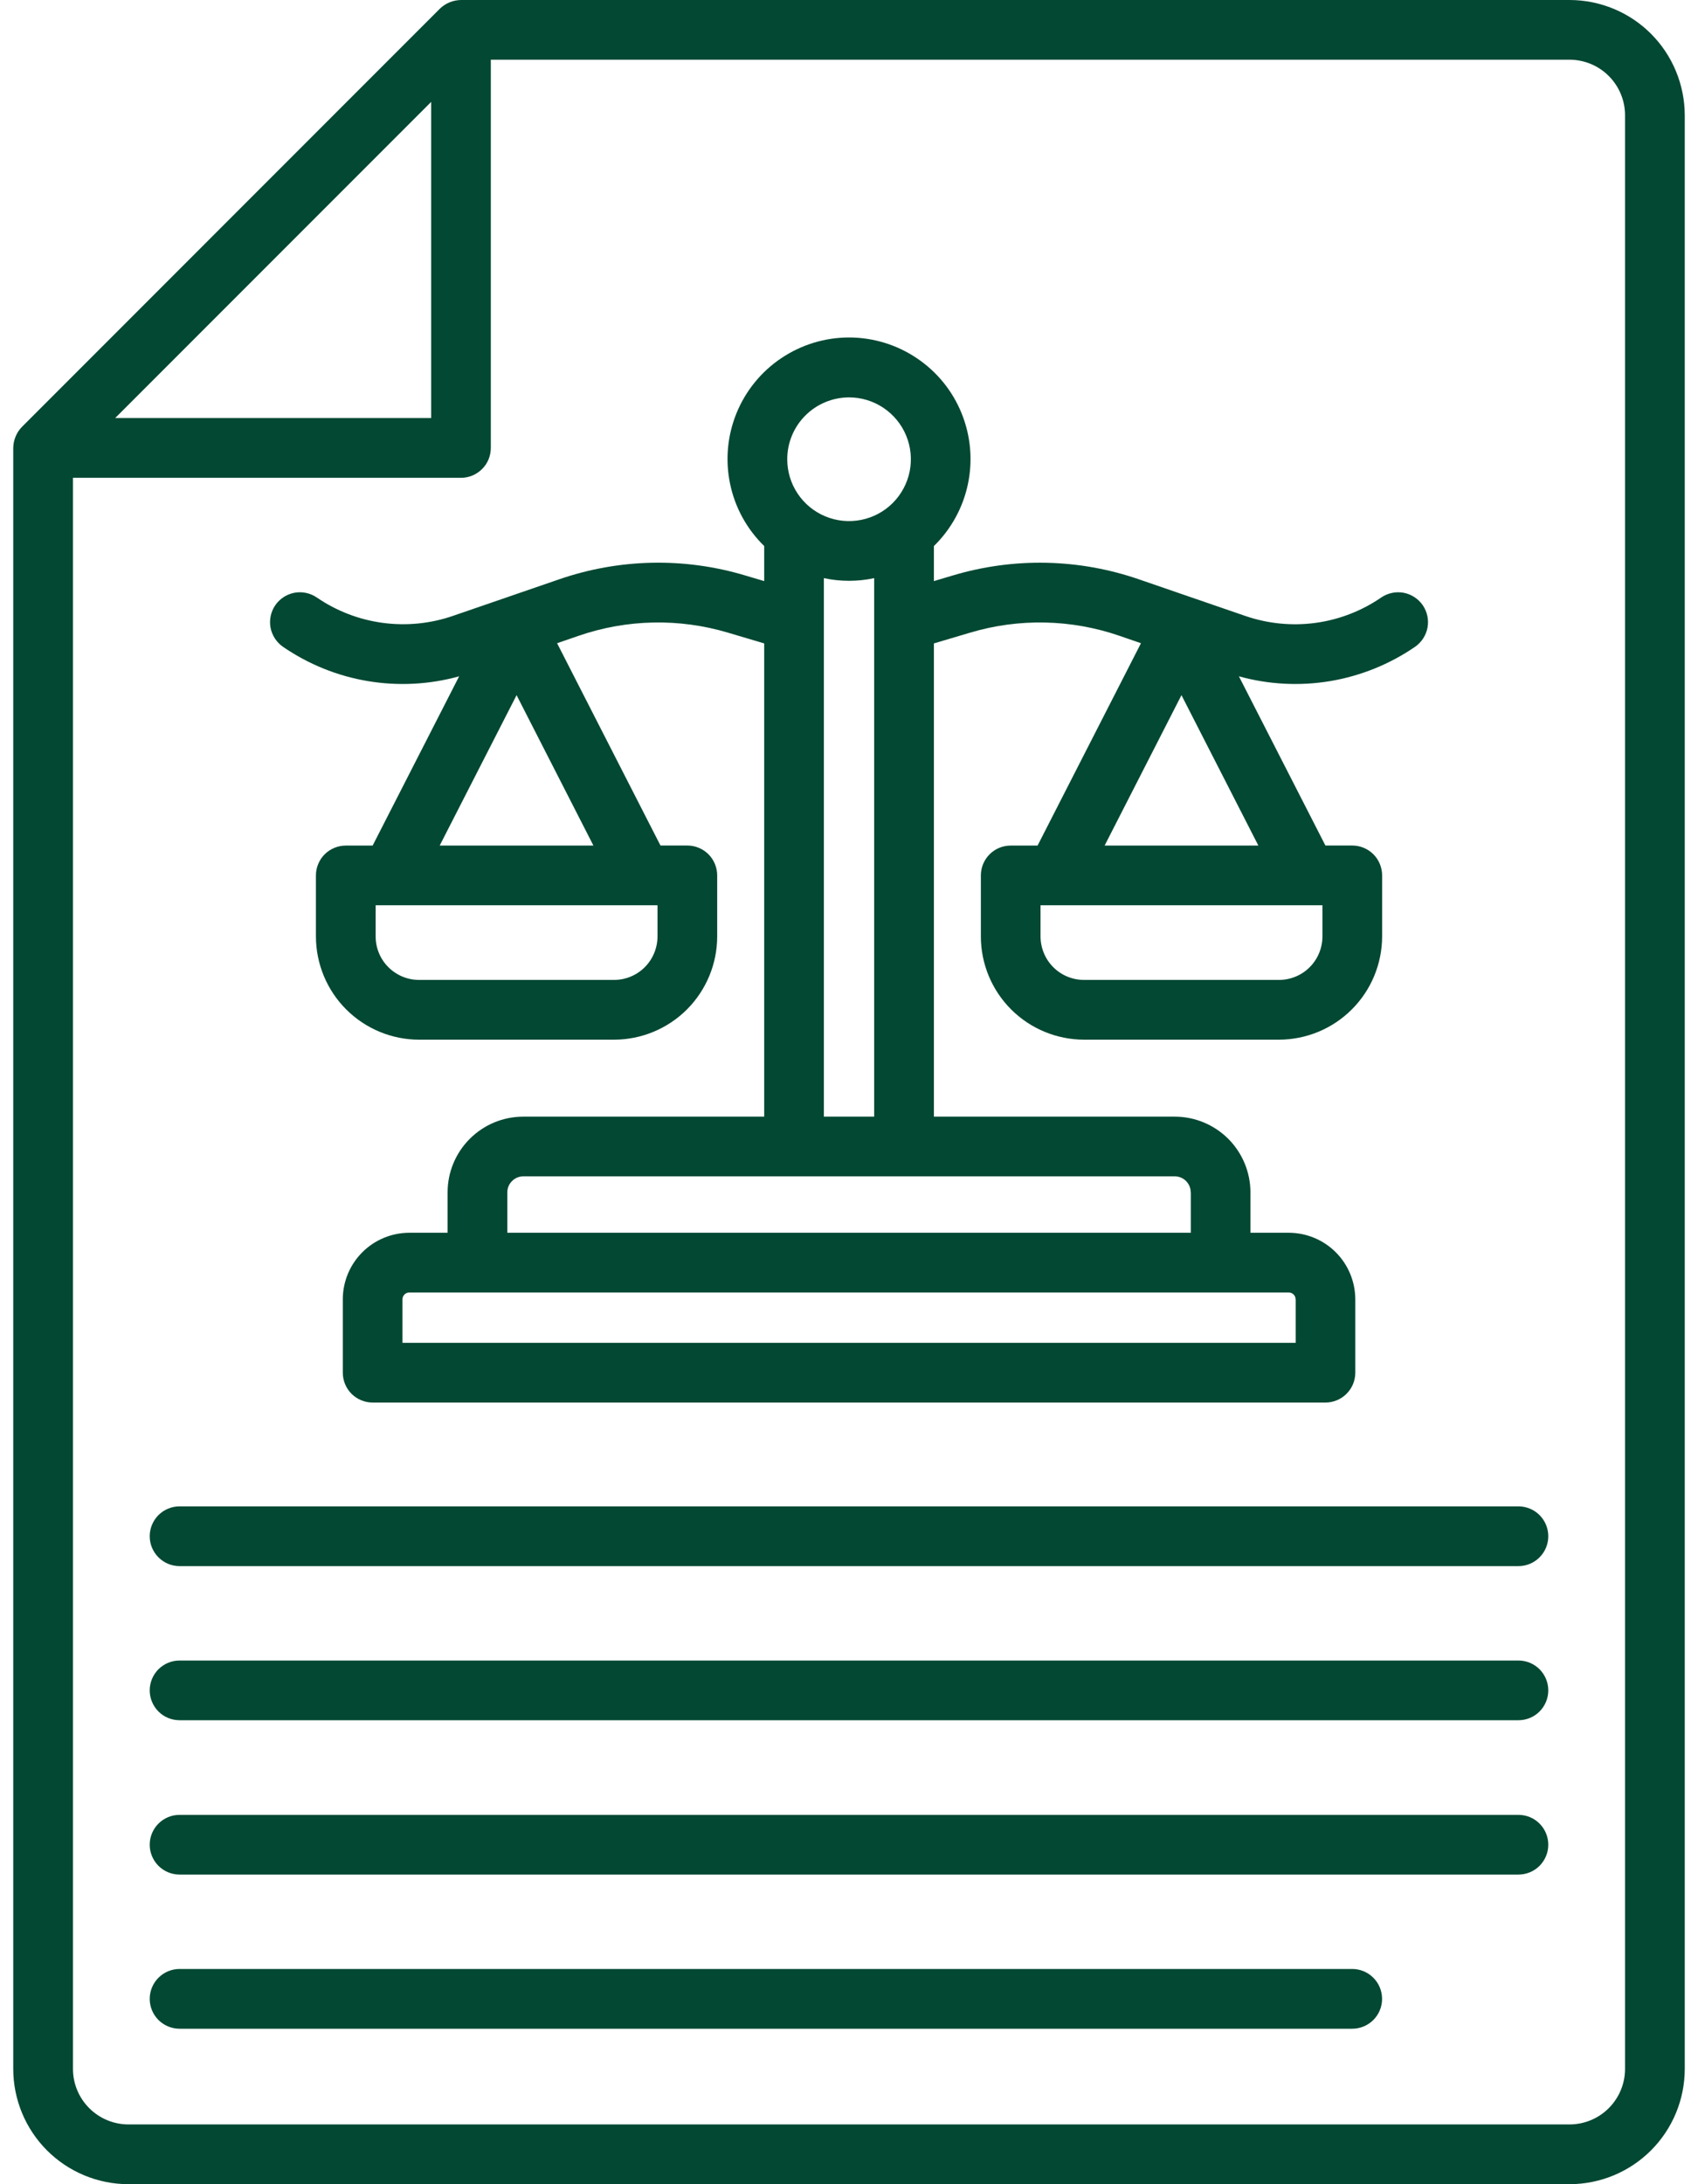 <svg width="35" height="45" viewBox="0 0 35 45" fill="none" xmlns="http://www.w3.org/2000/svg">
<path d="M32.353 0H9.502C9.339 0.002 9.184 0.066 9.067 0.179L0.454 8.793C0.34 8.909 0.276 9.065 0.273 9.227V42.626C0.274 43.255 0.524 43.859 0.969 44.304C1.414 44.749 2.017 44.999 2.646 45H32.353C32.983 44.999 33.586 44.749 34.031 44.304C34.476 43.859 34.726 43.256 34.727 42.627V2.372C34.725 1.743 34.475 1.14 34.03 0.695C33.586 0.251 32.983 0.001 32.353 0ZM8.887 2.1V8.613H2.374L5.63 5.357L8.887 2.1ZM33.496 42.626C33.496 42.929 33.375 43.219 33.161 43.433C32.947 43.648 32.656 43.768 32.353 43.769H2.646C2.344 43.768 2.053 43.648 1.839 43.433C1.625 43.219 1.504 42.929 1.504 42.626V9.844H9.502C9.583 9.844 9.663 9.828 9.738 9.797C9.812 9.766 9.88 9.72 9.937 9.663C9.995 9.606 10.04 9.538 10.071 9.463C10.101 9.388 10.117 9.308 10.117 9.227V1.23H32.353C32.656 1.231 32.947 1.351 33.161 1.566C33.375 1.78 33.496 2.07 33.496 2.373V42.626Z" fill="#034833"/>
<path d="M5.832 13.325C6.356 13.685 6.953 13.927 7.58 14.032C8.208 14.137 8.851 14.104 9.464 13.934L7.681 17.421H7.127C7.047 17.421 6.967 17.437 6.892 17.468C6.817 17.499 6.749 17.544 6.692 17.601C6.635 17.658 6.59 17.726 6.559 17.801C6.528 17.875 6.512 17.955 6.512 18.036V19.293C6.513 19.857 6.737 20.398 7.136 20.797C7.535 21.195 8.075 21.42 8.639 21.42H12.656C13.22 21.42 13.761 21.195 14.16 20.797C14.558 20.398 14.783 19.857 14.783 19.293V18.035C14.783 17.955 14.767 17.875 14.736 17.8C14.705 17.725 14.66 17.657 14.603 17.6C14.546 17.543 14.478 17.498 14.403 17.467C14.329 17.436 14.249 17.42 14.168 17.42H13.614L11.483 13.252L11.921 13.101C12.919 12.756 13.999 12.733 15.011 13.036L15.752 13.256V23.006H10.786C10.372 23.006 9.976 23.17 9.683 23.463C9.391 23.755 9.226 24.152 9.226 24.565V25.398H8.437C8.073 25.399 7.725 25.543 7.468 25.8C7.211 26.057 7.066 26.406 7.066 26.769V28.281C7.066 28.444 7.131 28.601 7.246 28.716C7.362 28.831 7.518 28.896 7.681 28.896H27.32C27.484 28.896 27.64 28.831 27.755 28.716C27.871 28.601 27.936 28.444 27.936 28.281V26.769C27.935 26.406 27.791 26.057 27.534 25.8C27.277 25.543 26.928 25.399 26.565 25.398H25.775V24.565C25.774 24.152 25.61 23.756 25.318 23.463C25.025 23.171 24.629 23.006 24.215 23.006H19.25V13.256L19.991 13.036C21.002 12.733 22.082 12.756 23.08 13.101L23.518 13.252L21.387 17.421H20.833C20.67 17.421 20.513 17.485 20.398 17.601C20.283 17.716 20.218 17.873 20.218 18.036V19.293C20.218 19.857 20.443 20.398 20.841 20.796C21.24 21.195 21.781 21.419 22.345 21.42H26.362C26.926 21.419 27.467 21.195 27.865 20.796C28.264 20.398 28.488 19.857 28.489 19.293V18.035C28.489 17.955 28.473 17.875 28.442 17.8C28.411 17.725 28.366 17.657 28.309 17.6C28.252 17.543 28.184 17.498 28.109 17.467C28.035 17.436 27.955 17.42 27.874 17.42H27.32L25.537 13.934C26.15 14.104 26.793 14.137 27.421 14.032C28.048 13.926 28.645 13.685 29.169 13.325C29.235 13.279 29.292 13.22 29.336 13.152C29.38 13.084 29.41 13.008 29.425 12.929C29.439 12.849 29.438 12.768 29.421 12.689C29.404 12.61 29.372 12.535 29.326 12.468C29.28 12.402 29.221 12.345 29.153 12.301C29.085 12.257 29.01 12.227 28.93 12.212C28.851 12.198 28.769 12.199 28.69 12.216C28.611 12.233 28.536 12.265 28.469 12.311C28.065 12.588 27.602 12.767 27.117 12.833C26.631 12.899 26.137 12.85 25.674 12.692L23.48 11.937C22.24 11.508 20.897 11.48 19.64 11.856L19.25 11.972V11.25C19.606 10.902 19.851 10.456 19.952 9.969C20.054 9.481 20.008 8.975 19.82 8.513C19.633 8.052 19.312 7.657 18.898 7.38C18.485 7.102 17.999 6.953 17.501 6.953C17.003 6.953 16.516 7.102 16.103 7.38C15.69 7.657 15.369 8.052 15.181 8.513C14.993 8.975 14.947 9.481 15.049 9.969C15.15 10.456 15.395 10.902 15.752 11.25V11.972L15.361 11.856C14.104 11.479 12.761 11.508 11.521 11.937L9.327 12.692C8.864 12.85 8.37 12.898 7.885 12.832C7.399 12.766 6.936 12.588 6.532 12.311C6.397 12.219 6.232 12.183 6.071 12.212C5.911 12.242 5.768 12.334 5.675 12.468C5.583 12.602 5.547 12.768 5.576 12.929C5.606 13.089 5.698 13.232 5.832 13.325ZM27.259 19.293C27.258 19.531 27.164 19.759 26.996 19.927C26.828 20.095 26.6 20.189 26.362 20.189H22.345C22.107 20.189 21.879 20.095 21.711 19.927C21.543 19.759 21.449 19.531 21.448 19.293V18.651H27.259V19.293ZM22.769 17.421L24.353 14.322L25.938 17.421H22.769ZM26.707 26.769V27.666H8.296V26.769C8.296 26.732 8.311 26.696 8.337 26.67C8.364 26.643 8.399 26.629 8.437 26.629H26.564C26.583 26.629 26.601 26.632 26.618 26.639C26.635 26.646 26.651 26.657 26.664 26.67C26.677 26.683 26.687 26.698 26.695 26.715C26.702 26.733 26.705 26.751 26.705 26.769H26.707ZM24.546 24.565V25.398H10.457V24.565C10.457 24.478 10.492 24.394 10.554 24.333C10.615 24.271 10.699 24.236 10.787 24.236H24.215C24.303 24.236 24.386 24.271 24.448 24.333C24.509 24.395 24.544 24.478 24.544 24.565H24.546ZM17.501 8.187C17.753 8.187 17.999 8.262 18.209 8.402C18.418 8.542 18.582 8.741 18.678 8.974C18.775 9.207 18.8 9.463 18.751 9.71C18.702 9.957 18.58 10.184 18.402 10.363C18.224 10.541 17.997 10.662 17.75 10.711C17.502 10.761 17.246 10.735 17.013 10.639C16.78 10.542 16.581 10.379 16.441 10.169C16.301 9.96 16.227 9.713 16.227 9.461C16.227 9.123 16.361 8.8 16.6 8.561C16.839 8.322 17.163 8.188 17.501 8.187ZM17.501 11.966C17.675 11.966 17.849 11.948 18.019 11.911V23.006H16.982V11.911C17.152 11.948 17.326 11.966 17.501 11.966ZM13.553 19.293C13.552 19.531 13.458 19.759 13.29 19.927C13.122 20.095 12.894 20.189 12.656 20.189H8.639C8.401 20.189 8.174 20.095 8.006 19.927C7.837 19.759 7.743 19.531 7.743 19.293V18.651H13.553V19.293ZM9.063 17.421L10.648 14.322L12.232 17.421H9.063Z" fill="#034833"/>
<path d="M31.299 31.035H3.701C3.538 31.035 3.382 31.1 3.266 31.215C3.151 31.331 3.086 31.487 3.086 31.65C3.086 31.814 3.151 31.97 3.266 32.085C3.382 32.201 3.538 32.266 3.701 32.266H31.299C31.462 32.266 31.619 32.201 31.734 32.085C31.849 31.97 31.914 31.814 31.914 31.65C31.914 31.487 31.849 31.331 31.734 31.215C31.619 31.1 31.462 31.035 31.299 31.035Z" fill="#034833"/>
<path d="M31.299 34.211H3.701C3.538 34.211 3.382 34.276 3.266 34.391C3.151 34.507 3.086 34.663 3.086 34.826C3.086 34.989 3.151 35.146 3.266 35.261C3.382 35.377 3.538 35.441 3.701 35.441H31.299C31.462 35.441 31.619 35.377 31.734 35.261C31.849 35.146 31.914 34.989 31.914 34.826C31.914 34.663 31.849 34.507 31.734 34.391C31.619 34.276 31.462 34.211 31.299 34.211Z" fill="#034833"/>
<path d="M31.299 37.391H3.701C3.538 37.391 3.382 37.455 3.266 37.571C3.151 37.686 3.086 37.843 3.086 38.006C3.086 38.169 3.151 38.325 3.266 38.441C3.382 38.556 3.538 38.621 3.701 38.621H31.299C31.462 38.621 31.619 38.556 31.734 38.441C31.849 38.325 31.914 38.169 31.914 38.006C31.914 37.843 31.849 37.686 31.734 37.571C31.619 37.455 31.462 37.391 31.299 37.391Z" fill="#034833"/>
<path d="M27.873 40.566H3.701C3.538 40.566 3.382 40.631 3.266 40.747C3.151 40.862 3.086 41.019 3.086 41.182C3.086 41.345 3.151 41.501 3.266 41.617C3.382 41.732 3.538 41.797 3.701 41.797H27.873C28.036 41.797 28.193 41.732 28.308 41.617C28.424 41.501 28.488 41.345 28.488 41.182C28.488 41.019 28.424 40.862 28.308 40.747C28.193 40.631 28.036 40.566 27.873 40.566Z" fill="#034833"/>
</svg>
